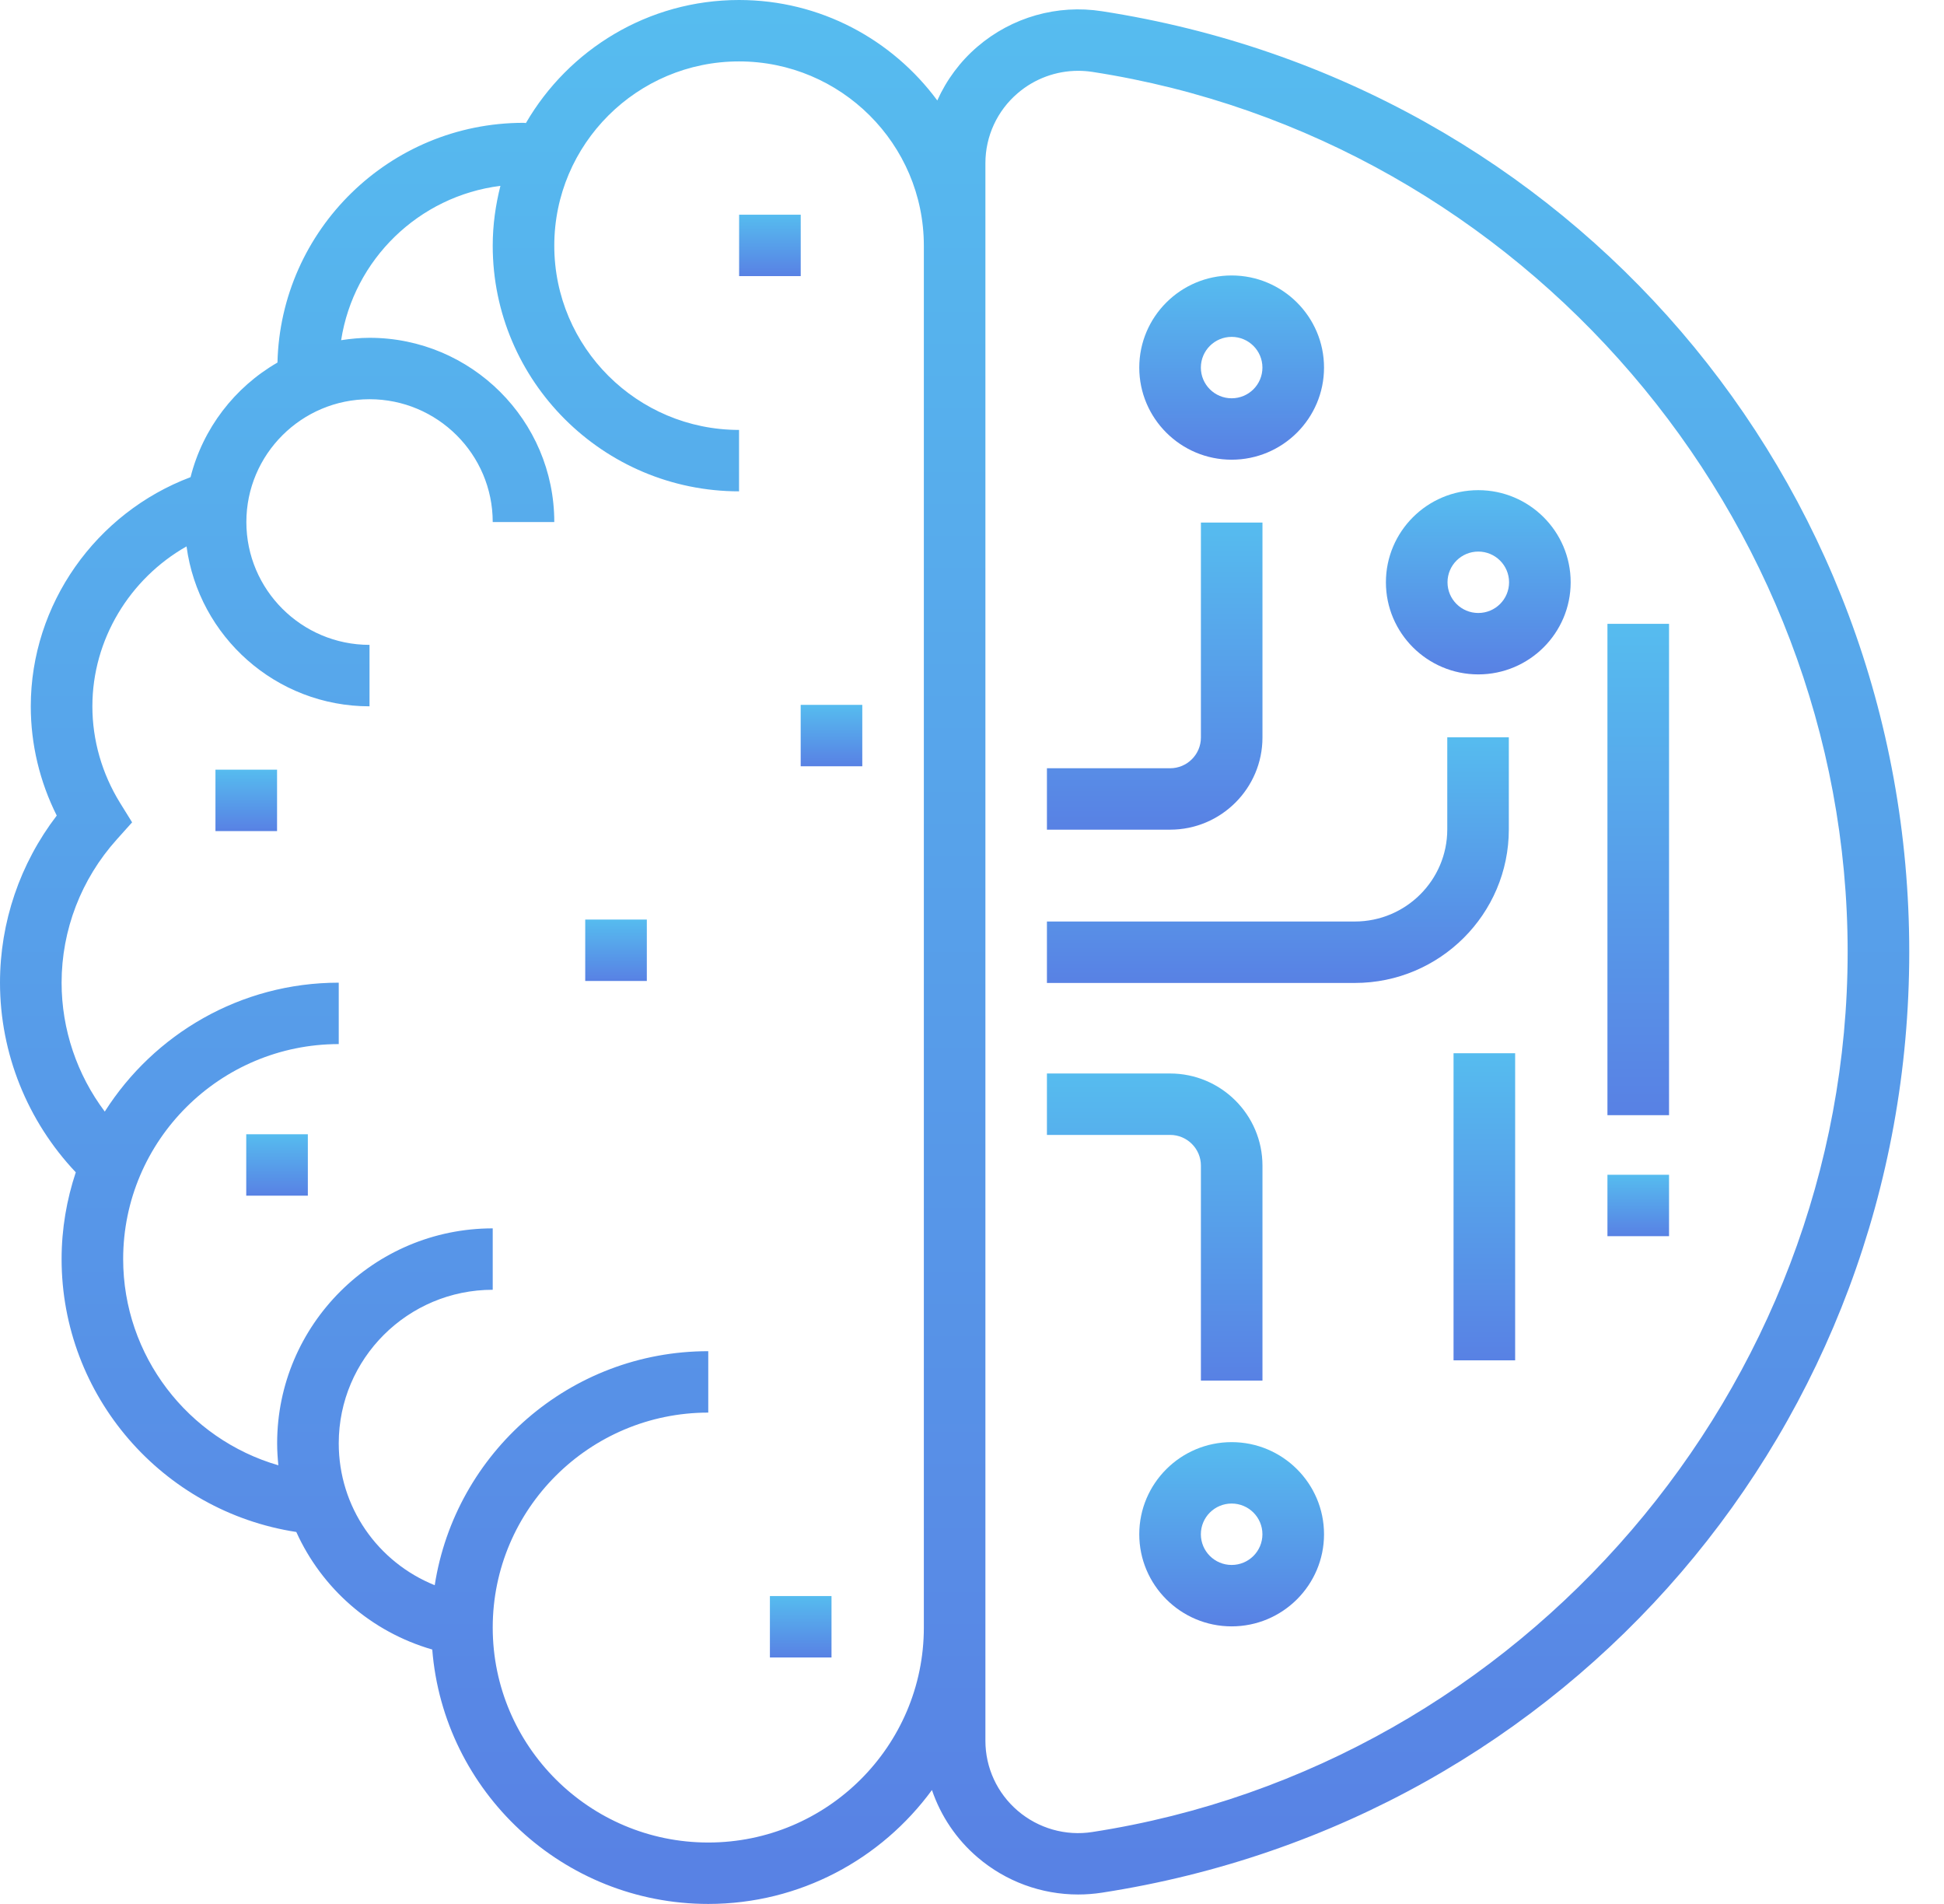 <svg width="48" height="47" viewBox="0 0 48 47" version="1.1" xmlns="http://www.w3.org/2000/svg" xmlns:xlink="http://www.w3.org/1999/xlink">
<title>014-artificial-intelligence-11</title>
<desc>Created using Figma</desc>
<g id="Canvas" transform="translate(4349 -12359)">
<g id="014-artificial-intelligence-11">
<g id="Group">
<g id="Group">
<g id="Group">
<g id="Vector">
<use xlink:href="#path0_fill" transform="translate(-4349 12359)" fill="url(#paint0_linear)"/>
</g>
<g id="Vector">
<use xlink:href="#path1_fill" transform="translate(-4323.15 12371.9)" fill="url(#paint1_linear)"/>
</g>
<g id="Vector">
<use xlink:href="#path2_fill" transform="translate(-4320.87 12365.8)" fill="url(#paint2_linear)"/>
</g>
<g id="Vector">
<use xlink:href="#path3_fill" transform="translate(-4323.15 12385.5)" fill="url(#paint3_linear)"/>
</g>
<g id="Vector">
<use xlink:href="#path4_fill" transform="translate(-4320.87 12394.6)" fill="url(#paint4_linear)"/>
</g>
<g id="Vector">
<use xlink:href="#path5_fill" transform="translate(-4323.15 12377.2)" fill="url(#paint5_linear)"/>
</g>
<g id="Vector">
<use xlink:href="#path4_fill" transform="translate(-4314.78 12371.1)" fill="url(#paint6_linear)"/>
</g>
<g id="Vector">
<use xlink:href="#path6_fill" transform="translate(-4313.11 12385)" fill="url(#paint7_linear)"/>
</g>
<g id="Vector">
<use xlink:href="#path7_fill" transform="translate(-4309.31 12374.4)" fill="url(#paint8_linear)"/>
</g>
<g id="Vector">
<use xlink:href="#path8_fill" transform="translate(-4309.31 12388)" fill="url(#paint9_linear)"/>
</g>
<g id="Vector">
<use xlink:href="#path8_fill" transform="translate(-4330.75 12364.3)" fill="url(#paint10_linear)"/>
</g>
<g id="Vector">
<use xlink:href="#path8_fill" transform="translate(-4334.55 12381.7)" fill="url(#paint11_linear)"/>
</g>
<g id="Vector">
<use xlink:href="#path8_fill" transform="translate(-4329.99 12398.4)" fill="url(#paint12_linear)"/>
</g>
<g id="Vector">
<use xlink:href="#path8_fill" transform="translate(-4342.92 12387)" fill="url(#paint13_linear)"/>
</g>
<g id="Vector">
<use xlink:href="#path8_fill" transform="translate(-4329.23 12376.4)" fill="url(#paint14_linear)"/>
</g>
<g id="Vector">
<use xlink:href="#path8_fill" transform="translate(-4343.68 12378)" fill="url(#paint15_linear)"/>
</g>
</g>
</g>
</g>
</g>
</g>
<defs>
<linearGradient id="paint0_linear" x1="0" y1="0" x2="1" y2="0" gradientUnits="userSpaceOnUse" gradientTransform="matrix(2.88659e-15 47 -47.142 2.87792e-15 47.142 -2.87792e-15)">
<stop offset="0" stop-color="#56BCEF"/>
<stop offset="1" stop-color="#5881E4"/>
</linearGradient>
<linearGradient id="paint1_linear" x1="0" y1="0" x2="1" y2="0" gradientUnits="userSpaceOnUse" gradientTransform="matrix(3.25906e-16 7.581 -5.322 4.64181e-16 5.322 -4.64181e-16)">
<stop offset="0" stop-color="#56BCEF"/>
<stop offset="1" stop-color="#5881E4"/>
</linearGradient>
<linearGradient id="paint2_linear" x1="0" y1="0" x2="1" y2="0" gradientUnits="userSpaceOnUse" gradientTransform="matrix(2.79348e-16 4.548 -4.562 2.78508e-16 4.562 -2.78508e-16)">
<stop offset="0" stop-color="#56BCEF"/>
<stop offset="1" stop-color="#5881E4"/>
</linearGradient>
<linearGradient id="paint3_linear" x1="0" y1="0" x2="1" y2="0" gradientUnits="userSpaceOnUse" gradientTransform="matrix(3.25906e-16 7.581 -5.322 4.64181e-16 5.322 -4.64181e-16)">
<stop offset="0" stop-color="#56BCEF"/>
<stop offset="1" stop-color="#5881E4"/>
</linearGradient>
<linearGradient id="paint4_linear" x1="0" y1="0" x2="1" y2="0" gradientUnits="userSpaceOnUse" gradientTransform="matrix(2.79348e-16 4.548 -4.562 2.78508e-16 4.562 -2.78508e-16)">
<stop offset="0" stop-color="#56BCEF"/>
<stop offset="1" stop-color="#5881E4"/>
</linearGradient>
<linearGradient id="paint5_linear" x1="0" y1="0" x2="1" y2="0" gradientUnits="userSpaceOnUse" gradientTransform="matrix(6.98369e-16 6.065 -11.405 3.71344e-16 11.405 -3.71344e-16)">
<stop offset="0" stop-color="#56BCEF"/>
<stop offset="1" stop-color="#5881E4"/>
</linearGradient>
<linearGradient id="paint6_linear" x1="0" y1="0" x2="1" y2="0" gradientUnits="userSpaceOnUse" gradientTransform="matrix(2.79348e-16 4.548 -4.562 2.78508e-16 4.562 -2.78508e-16)">
<stop offset="0" stop-color="#56BCEF"/>
<stop offset="1" stop-color="#5881E4"/>
</linearGradient>
<linearGradient id="paint7_linear" x1="0" y1="0" x2="1" y2="0" gradientUnits="userSpaceOnUse" gradientTransform="matrix(9.31159e-17 7.581 -1.521 4.64181e-16 1.521 -4.64181e-16)">
<stop offset="0" stop-color="#56BCEF"/>
<stop offset="1" stop-color="#5881E4"/>
</linearGradient>
<linearGradient id="paint8_linear" x1="0" y1="0" x2="1" y2="0" gradientUnits="userSpaceOnUse" gradientTransform="matrix(9.31159e-17 12.129 -1.521 7.42689e-16 1.521 -7.42689e-16)">
<stop offset="0" stop-color="#56BCEF"/>
<stop offset="1" stop-color="#5881E4"/>
</linearGradient>
<linearGradient id="paint9_linear" x1="0" y1="0" x2="1" y2="0" gradientUnits="userSpaceOnUse" gradientTransform="matrix(9.31159e-17 1.516 -1.521 9.28361e-17 1.521 -9.28361e-17)">
<stop offset="0" stop-color="#56BCEF"/>
<stop offset="1" stop-color="#5881E4"/>
</linearGradient>
<linearGradient id="paint10_linear" x1="0" y1="0" x2="1" y2="0" gradientUnits="userSpaceOnUse" gradientTransform="matrix(9.31159e-17 1.516 -1.521 9.28361e-17 1.521 -9.28361e-17)">
<stop offset="0" stop-color="#56BCEF"/>
<stop offset="1" stop-color="#5881E4"/>
</linearGradient>
<linearGradient id="paint11_linear" x1="0" y1="0" x2="1" y2="0" gradientUnits="userSpaceOnUse" gradientTransform="matrix(9.31159e-17 1.516 -1.521 9.28361e-17 1.521 -9.28361e-17)">
<stop offset="0" stop-color="#56BCEF"/>
<stop offset="1" stop-color="#5881E4"/>
</linearGradient>
<linearGradient id="paint12_linear" x1="0" y1="0" x2="1" y2="0" gradientUnits="userSpaceOnUse" gradientTransform="matrix(9.31159e-17 1.516 -1.521 9.28361e-17 1.521 -9.28361e-17)">
<stop offset="0" stop-color="#56BCEF"/>
<stop offset="1" stop-color="#5881E4"/>
</linearGradient>
<linearGradient id="paint13_linear" x1="0" y1="0" x2="1" y2="0" gradientUnits="userSpaceOnUse" gradientTransform="matrix(9.31159e-17 1.516 -1.521 9.28361e-17 1.521 -9.28361e-17)">
<stop offset="0" stop-color="#56BCEF"/>
<stop offset="1" stop-color="#5881E4"/>
</linearGradient>
<linearGradient id="paint14_linear" x1="0" y1="0" x2="1" y2="0" gradientUnits="userSpaceOnUse" gradientTransform="matrix(9.31159e-17 1.516 -1.521 9.28361e-17 1.521 -9.28361e-17)">
<stop offset="0" stop-color="#56BCEF"/>
<stop offset="1" stop-color="#5881E4"/>
</linearGradient>
<linearGradient id="paint15_linear" x1="0" y1="0" x2="1" y2="0" gradientUnits="userSpaceOnUse" gradientTransform="matrix(9.31159e-17 1.516 -1.521 9.28361e-17 1.521 -9.28361e-17)">
<stop offset="0" stop-color="#56BCEF"/>
<stop offset="1" stop-color="#5881E4"/>
</linearGradient>
<path id="path0_fill" d="M 27.207 0.277C 26.104 0.105 24.986 0.425 24.139 1.148C 23.706 1.518 23.37 1.974 23.143 2.48C 22.035 0.979 20.256 0 18.248 0C 16.001 0 14.039 1.224 12.986 3.037C 12.966 3.036 12.946 3.032 12.926 3.032C 9.621 3.032 6.93 5.674 6.851 8.95C 5.796 9.558 5.01 10.573 4.705 11.779C 2.368 12.66 0.76 14.916 0.76 17.436C 0.76 18.372 0.98 19.294 1.401 20.133C 0.493 21.319 0 22.764 0 24.258C 0 26.005 0.678 27.678 1.871 28.939C 1.647 29.614 1.521 30.332 1.521 31.081C 1.521 34.45 3.999 37.309 7.316 37.818C 7.944 39.206 9.155 40.281 10.673 40.72C 10.951 44.228 13.898 47 17.488 47C 19.757 47 21.766 45.889 23.011 44.188C 23.228 44.826 23.613 45.402 24.139 45.851C 24.836 46.447 25.716 46.767 26.621 46.767C 26.816 46.767 27.012 46.752 27.208 46.722C 38.758 44.939 47.142 35.172 47.142 23.5C 47.142 11.828 38.758 2.061 27.207 0.277ZM 22.811 40.177C 22.811 43.103 20.422 45.484 17.488 45.484C 14.554 45.484 12.166 43.103 12.166 40.177C 12.166 37.252 14.554 34.871 17.488 34.871L 17.488 33.355C 14.072 33.355 11.241 35.865 10.734 39.132C 9.325 38.564 8.364 37.203 8.364 35.629C 8.364 33.539 10.069 31.839 12.166 31.839L 12.166 30.323C 9.231 30.323 6.843 32.704 6.843 35.629C 6.843 35.812 6.855 35.993 6.873 36.172C 4.64 35.524 3.041 33.467 3.041 31.081C 3.041 28.155 5.43 25.774 8.364 25.774L 8.364 24.258C 5.934 24.258 3.801 25.531 2.587 27.44C 1.902 26.529 1.521 25.414 1.521 24.258C 1.521 22.956 2.005 21.7 2.883 20.723L 3.262 20.3L 2.963 19.818C 2.518 19.097 2.281 18.273 2.281 17.436C 2.281 15.784 3.205 14.283 4.606 13.488C 4.903 15.712 6.813 17.436 9.124 17.436L 9.124 15.919C 7.447 15.919 6.083 14.559 6.083 12.887C 6.083 11.215 7.447 9.855 9.124 9.855C 10.802 9.855 12.166 11.215 12.166 12.887L 13.686 12.887C 13.686 10.379 11.64 8.339 9.124 8.339C 8.885 8.339 8.653 8.363 8.423 8.398C 8.733 6.406 10.34 4.84 12.356 4.588C 12.236 5.062 12.166 5.554 12.166 6.065C 12.166 9.408 14.895 12.129 18.248 12.129L 18.248 10.613C 15.732 10.613 13.686 8.573 13.686 6.065C 13.686 3.556 15.732 1.516 18.248 1.516C 20.764 1.516 22.811 3.556 22.811 6.065L 22.811 40.177ZM 26.974 45.224C 26.313 45.329 25.637 45.135 25.129 44.7C 24.622 44.267 24.331 43.637 24.331 42.973L 24.331 4.027C 24.331 3.362 24.622 2.733 25.129 2.3C 25.548 1.941 26.078 1.748 26.622 1.748C 26.739 1.748 26.857 1.757 26.974 1.775C 37.605 3.417 45.621 12.757 45.621 23.5C 45.621 34.243 37.605 43.583 26.974 45.224Z"/>
<path id="path1_fill" d="M 5.322 5.306L 5.322 0L 3.802 0L 3.802 5.306C 3.802 5.725 3.461 6.065 3.041 6.065L 0 6.065L 0 7.581L 3.041 7.581C 4.299 7.581 5.322 6.56 5.322 5.306Z"/>
<path id="path2_fill" d="M 2.281 4.548C 3.539 4.548 4.562 3.528 4.562 2.274C 4.562 1.02 3.539 0 2.281 0C 1.023 0 0 1.02 0 2.274C 0 3.528 1.023 4.548 2.281 4.548ZM 2.281 1.516C 2.701 1.516 3.041 1.856 3.041 2.274C 3.041 2.693 2.701 3.032 2.281 3.032C 1.861 3.032 1.521 2.693 1.521 2.274C 1.521 1.856 1.861 1.516 2.281 1.516Z"/>
<path id="path3_fill" d="M 3.802 2.274L 3.802 7.581L 5.322 7.581L 5.322 2.274C 5.322 1.02 4.299 0 3.041 0L 0 0L 0 1.516L 3.041 1.516C 3.461 1.516 3.802 1.856 3.802 2.274Z"/>
<path id="path4_fill" d="M 2.281 0C 1.023 0 0 1.02 0 2.274C 0 3.528 1.023 4.548 2.281 4.548C 3.539 4.548 4.562 3.528 4.562 2.274C 4.562 1.02 3.539 0 2.281 0ZM 2.281 3.032C 1.861 3.032 1.521 2.693 1.521 2.274C 1.521 1.856 1.861 1.516 2.281 1.516C 2.701 1.516 3.041 1.856 3.041 2.274C 3.041 2.693 2.701 3.032 2.281 3.032Z"/>
<path id="path5_fill" d="M 9.885 2.274C 9.885 3.528 8.861 4.548 7.603 4.548L 0 4.548L 0 6.065L 7.603 6.065C 9.7 6.065 11.405 4.364 11.405 2.274L 11.405 0L 9.885 0L 9.885 2.274Z"/>
<path id="path6_fill" d="M 1.521 0L 0 0L 0 7.581L 1.521 7.581L 1.521 0Z"/>
<path id="path7_fill" d="M 1.521 0L 0 0L 0 12.129L 1.521 12.129L 1.521 0Z"/>
<path id="path8_fill" d="M 1.521 0L 0 0L 0 1.516L 1.521 1.516L 1.521 0Z"/>
</defs>
</svg>
